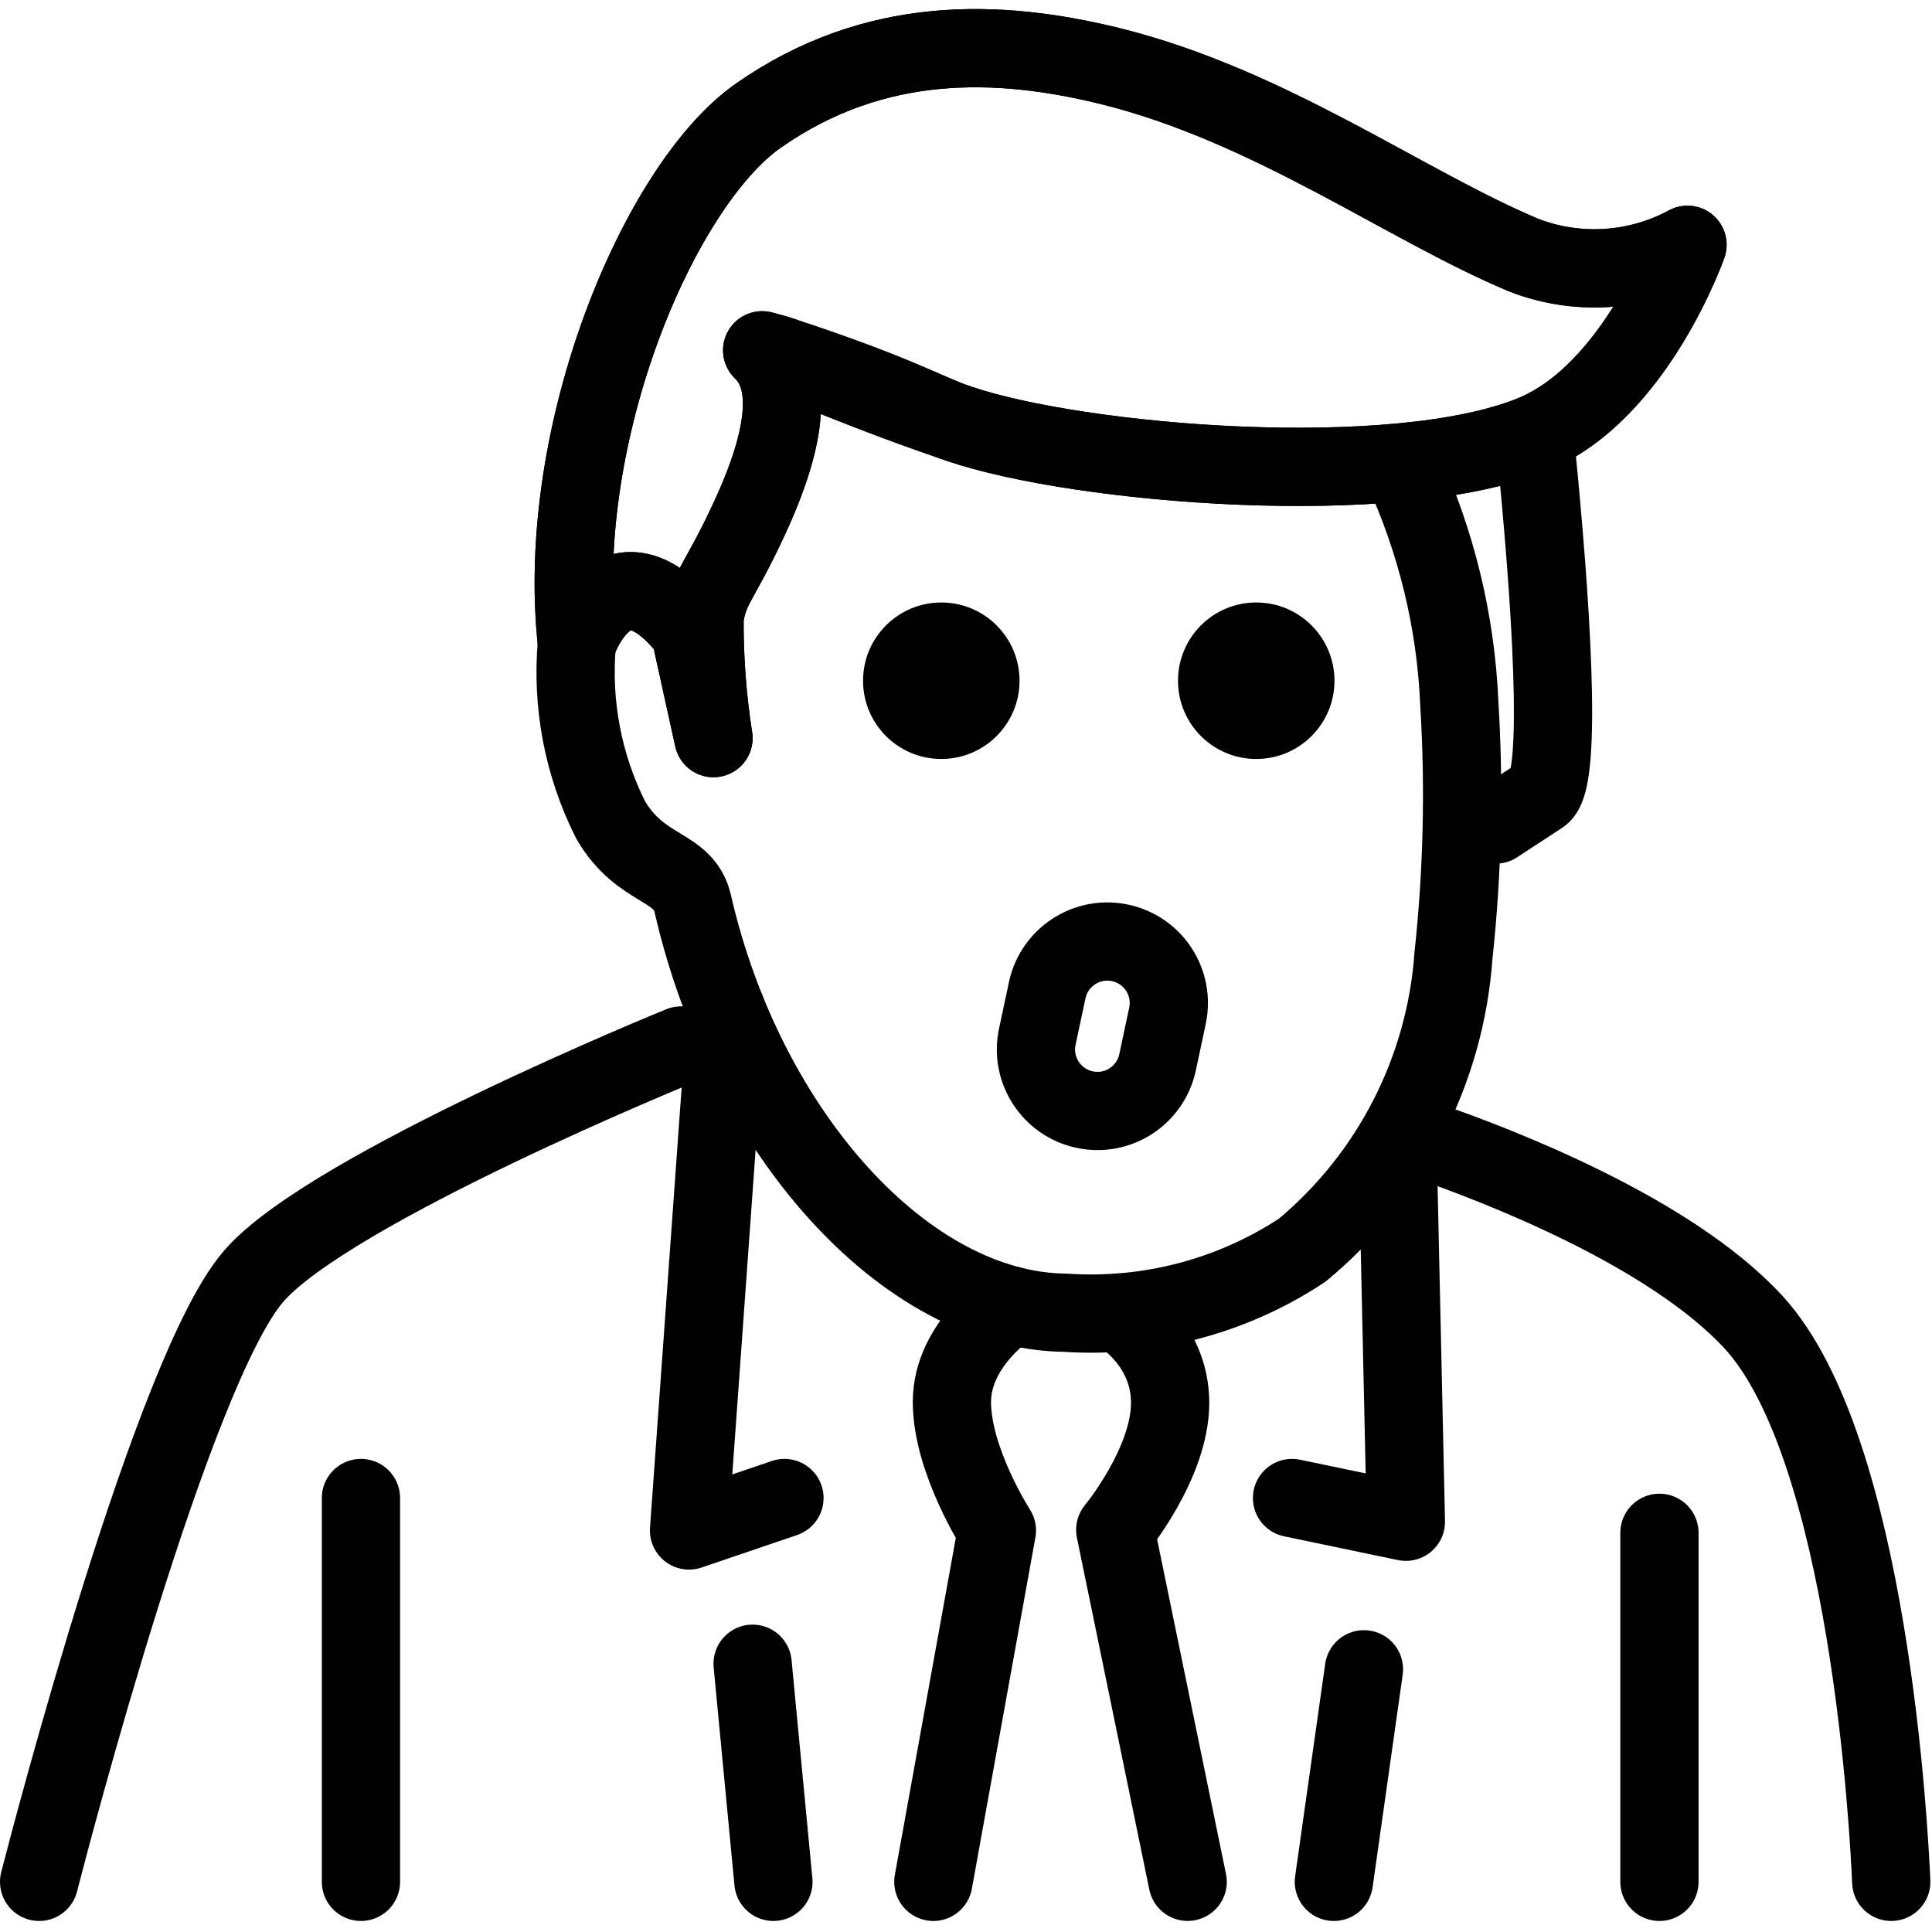 <svg xmlns="http://www.w3.org/2000/svg" width="24" height="24" viewBox="0 0 24 24"> <g transform="translate(0.0 0.117) scale(0.486)">
  
  <g
     id="line"
     transform="translate(-11.089,-9.277)">
    <path
       fill="none"
       stroke="#000"
       stroke-linecap="round"
       stroke-linejoin="round"
       stroke-width="2"
       d="m 47.54,38.189 c 1.81,0.624 6.209,2.311 8.356,4.628 2.968,3.205 3.478,13.024 3.534,14.32"
       id="path2" />
    <path
       fill="none"
       stroke="#000"
       stroke-linecap="round"
       stroke-linejoin="round"
       stroke-width="2"
       d="m 12.089,57.137 c 0.303,-1.177 3.406,-13.074 5.482,-15.478 1.938,-2.246 10.925,-5.9 10.925,-5.9 l 1.526,0.181"
       id="path4" />
    <line
       x1="45.952"
       x2="45.183"
       y1="51.704"
       y2="57.137"
       fill="none"
       stroke="#000"
       stroke-linecap="round"
       stroke-linejoin="round"
       stroke-width="2"
       id="line6" />
    <line
       x1="30.858"
       x2="30.326"
       y1="57.137"
       y2="51.562"
       fill="none"
       stroke="#000"
       stroke-linecap="round"
       stroke-linejoin="round"
       stroke-width="2"
       id="line8" />
    <line
       x1="20.315"
       x2="20.315"
       y1="57.137"
       y2="47.326"
       fill="none"
       stroke="#000"
       stroke-linecap="round"
       stroke-linejoin="round"
       stroke-width="2"
       id="line10" />
    <line
       x1="53.505"
       x2="53.505"
       y1="57.137"
       y2="48.216"
       fill="none"
       stroke="#000"
       stroke-linecap="round"
       stroke-linejoin="round"
       stroke-width="2"
       id="line12" />
    <polyline
       fill="none"
       stroke="#000"
       stroke-linecap="round"
       stroke-linejoin="round"
       stroke-width="2"
       points="44.114,47.326 47.024,47.933 46.822,38.804"
       id="polyline14" />
    <polyline
       fill="none"
       stroke="#000"
       stroke-linecap="round"
       stroke-linejoin="round"
       stroke-width="2"
       points="31.14,47.326 28.701,48.156 29.656,34.868"
       id="polyline16" />
    <path
       fill="none"
       stroke="#000"
       stroke-linecap="round"
       stroke-linejoin="round"
       stroke-width="2"
       d="m 39.683,42.587 c 0,0 1.315,0.754 1.315,2.307 0,1.553 -1.403,3.246 -1.403,3.246 l 1.851,8.996"
       id="path18" />
    <path
       fill="none"
       stroke="#000"
       stroke-linecap="round"
       stroke-linejoin="round"
       stroke-width="2"
       d="m 34.946,57.137 1.624,-8.981 c 0,0 -1.15,-1.781 -1.15,-3.284 0,-1.503 1.509,-2.467 1.509,-2.467"
       id="path20" />
    <path
       fill="none"
       stroke="#000"
       stroke-linecap="round"
       stroke-linejoin="round"
       stroke-width="2"
       d="m 50.354,20.576 c 0.353,3.562 0.704,8.402 0.115,8.784 -0.384,0.249 -0.77,0.502 -1.148,0.751"
       id="path22" />
    <path
       fill="none"
       stroke="#000"
       stroke-linecap="round"
       stroke-linejoin="round"
       stroke-width="2"
       d="m 46.921,20.967 c 0.879,1.898 1.38,3.955 1.469,6.056 0.131,2.145 0.081,4.297 -0.149,6.433 -0.207,2.934 -1.604,5.655 -3.865,7.534 -1.789,1.182 -3.917,1.744 -6.057,1.6 -4.079,-0.043 -8.179,-4.6 -9.522,-10.453 -0.23,-1.006 -1.316,-0.801 -2.1,-2.143 -0.703,-1.398 -1.002,-2.966 -0.862,-4.525"
       id="path24" />
    <circle
       cx="43.199"
       cy="26.436"
       r="2"
       id="circle26" />
    <circle
       cx="35.149"
       cy="26.436"
       r="2"
       id="circle28" />
    <path
       fill="none"
       stroke="#000"
       stroke-linecap="round"
       stroke-linejoin="round"
       stroke-miterlimit="10"
       stroke-width="2"
       d="m 50.035,15.557 c -3.029,-1.269 -6.474,-3.82 -10.58,-4.834 -2.849,-0.7 -6.005,-0.811 -8.979,1.267 -2.518,1.754 -5.229,8.09 -4.641,13.479 0,0 0.948,-2.771 2.891,-0.291 l 0.6,2.725 c -0.161,-1.025 -0.237,-2.062 -0.229,-3.1 0.138,-0.815 0.387,-0.869 1.16,-2.545 1.122,-2.431 0.958,-3.65 0.313,-4.268 0.2,0.052 0.376,0.1 0.51,0.146 2.969,0.974 3.671,1.442 4.53,1.734 3.088,1.047 11.113,1.707 14.641,0.277 2.639,-1.068 3.971,-4.854 3.971,-4.854 -1.291,0.698 -2.821,0.794 -4.187,0.264 z"
       id="path30" />
    <path
       fill="none"
       stroke="#000"
       stroke-linecap="round"
       stroke-linejoin="round"
       stroke-width="2"
       d="m 39.72,33.137 v 0 c 0.85,0.181 1.391,1.015 1.21,1.863 l -0.253,1.189 c -0.181,0.849 -1.015,1.391 -1.863,1.209 h -10e-4 c -0.849,-0.18 -1.391,-1.015 -1.21,-1.863 l 0.253,-1.189 c 0.181,-0.848 1.016,-1.39 1.864,-1.209 z"
       id="path32" />
    <path
       fill="none"
       stroke="#000"
       stroke-linecap="round"
       stroke-linejoin="round"
       stroke-width="2"
       d="m 25.835,25.469 c 0,0 0.948,-2.771 2.891,-0.291 l 0.6,2.725 c -0.161,-1.025 -0.237,-2.062 -0.229,-3.1 0.138,-0.815 0.387,-0.869 1.16,-2.545 1.122,-2.431 0.958,-3.65 0.313,-4.268 0.2,0.052 0.376,0.1 0.51,0.146 2.326,0.974 3.671,1.442 4.53,1.734 3.088,1.047 11.113,1.707 14.641,0.277 2.639,-1.068 3.971,-4.854 3.971,-4.854 -1.291,0.698 -2.821,0.794 -4.187,0.264 -3.029,-1.269 -6.474,-3.82 -10.58,-4.834 -2.849,-0.7 -6.005,-0.811 -8.979,1.267 -2.518,1.754 -5.229,8.09 -4.641,13.479"
       id="path34" />
  </g>
</g></svg>